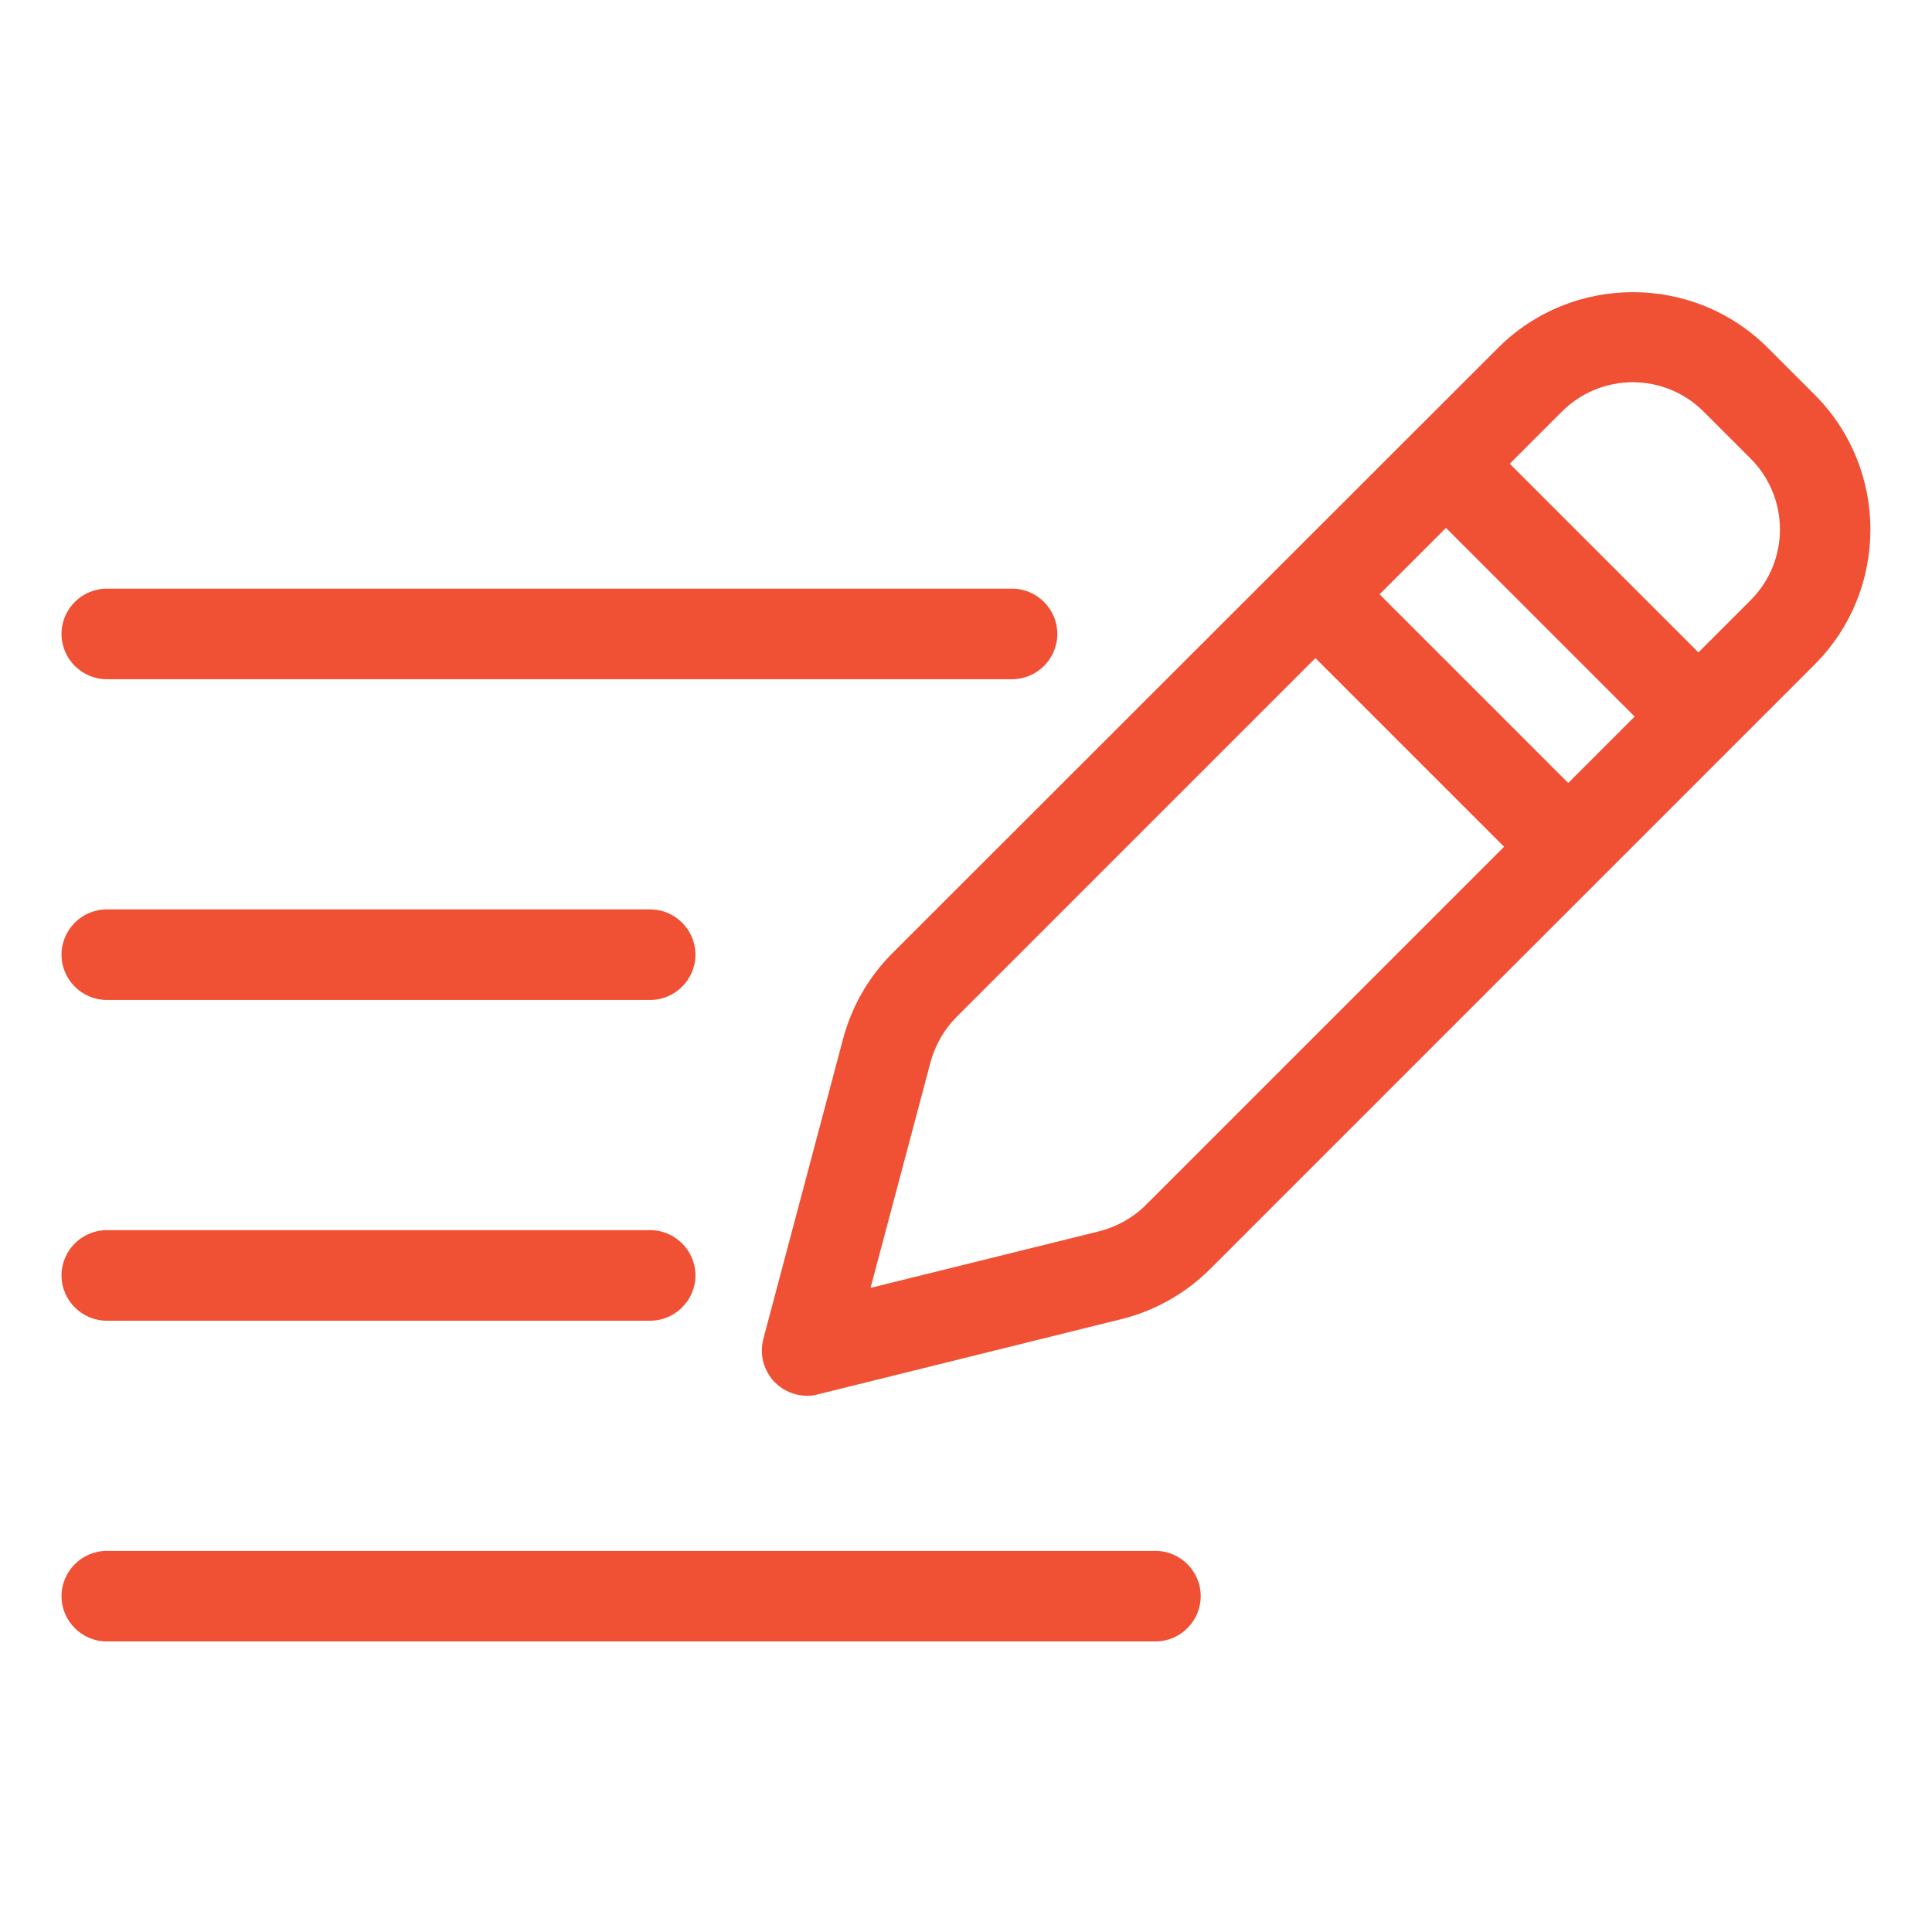 <svg xmlns="http://www.w3.org/2000/svg" 
    xmlns:xlink="http://www.w3.org/1999/xlink" version="1.1" x="0px" y="0px" viewBox="0 0 512 512" style="enable-background:new 0 0 512 512;" xml:space="preserve">
    <g fill="#f05033">
        <path d="M223.4,275.4l-21.1,79.4c-1.1,4.1,0.1,8.5,3,11.5c2.3,2.3,5.4,3.6,8.6,3.6c1,0,1.9-0.1,2.9-0.4l80.3-19.9   c8.9-2.2,17.1-6.8,23.6-13.3l160.2-160.2c19.7-19.7,19.7-51.8,0-71.5l-12.4-12.4c-19.7-19.7-51.8-19.7-71.5,0L236.5,252.6   C230.2,258.9,225.7,266.7,223.4,275.4z M415.6,207.5l-50-50l17.6-17.6l50,50L415.6,207.5z M432.7,101.3c6.8,0,13.6,2.6,18.8,7.8   l12.4,12.4c10.4,10.4,10.4,27.2,0,37.6l-13.8,13.8l-50-50l13.8-13.8C419.1,103.9,425.9,101.3,432.7,101.3z M253.5,269.5l95.1-95.1   l50,50l-94.9,94.9c-3.4,3.4-7.7,5.8-12.4,7l-60.6,15l15.9-59.8C247.8,277,250.2,272.8,253.5,269.5z"/>
        <path d="M28.3,180h239.9c6.6,0,12-5.4,12-12s-5.4-12-12-12H28.3c-6.6,0-12,5.4-12,12S21.7,180,28.3,180z"/>
        <path d="M28.3,265h144c6.6,0,12-5.4,12-12s-5.4-12-12-12h-144c-6.6,0-12,5.4-12,12S21.7,265,28.3,265z"/>
        <path d="M28.3,350h144c6.6,0,12-5.4,12-12s-5.4-12-12-12h-144c-6.6,0-12,5.4-12,12S21.7,350,28.3,350z"/>
        <path d="M28.3,435h277.9c6.6,0,12-5.4,12-12s-5.4-12-12-12H28.3c-6.6,0-12,5.4-12,12S21.7,435,28.3,435z"/>
    </g>
</svg>